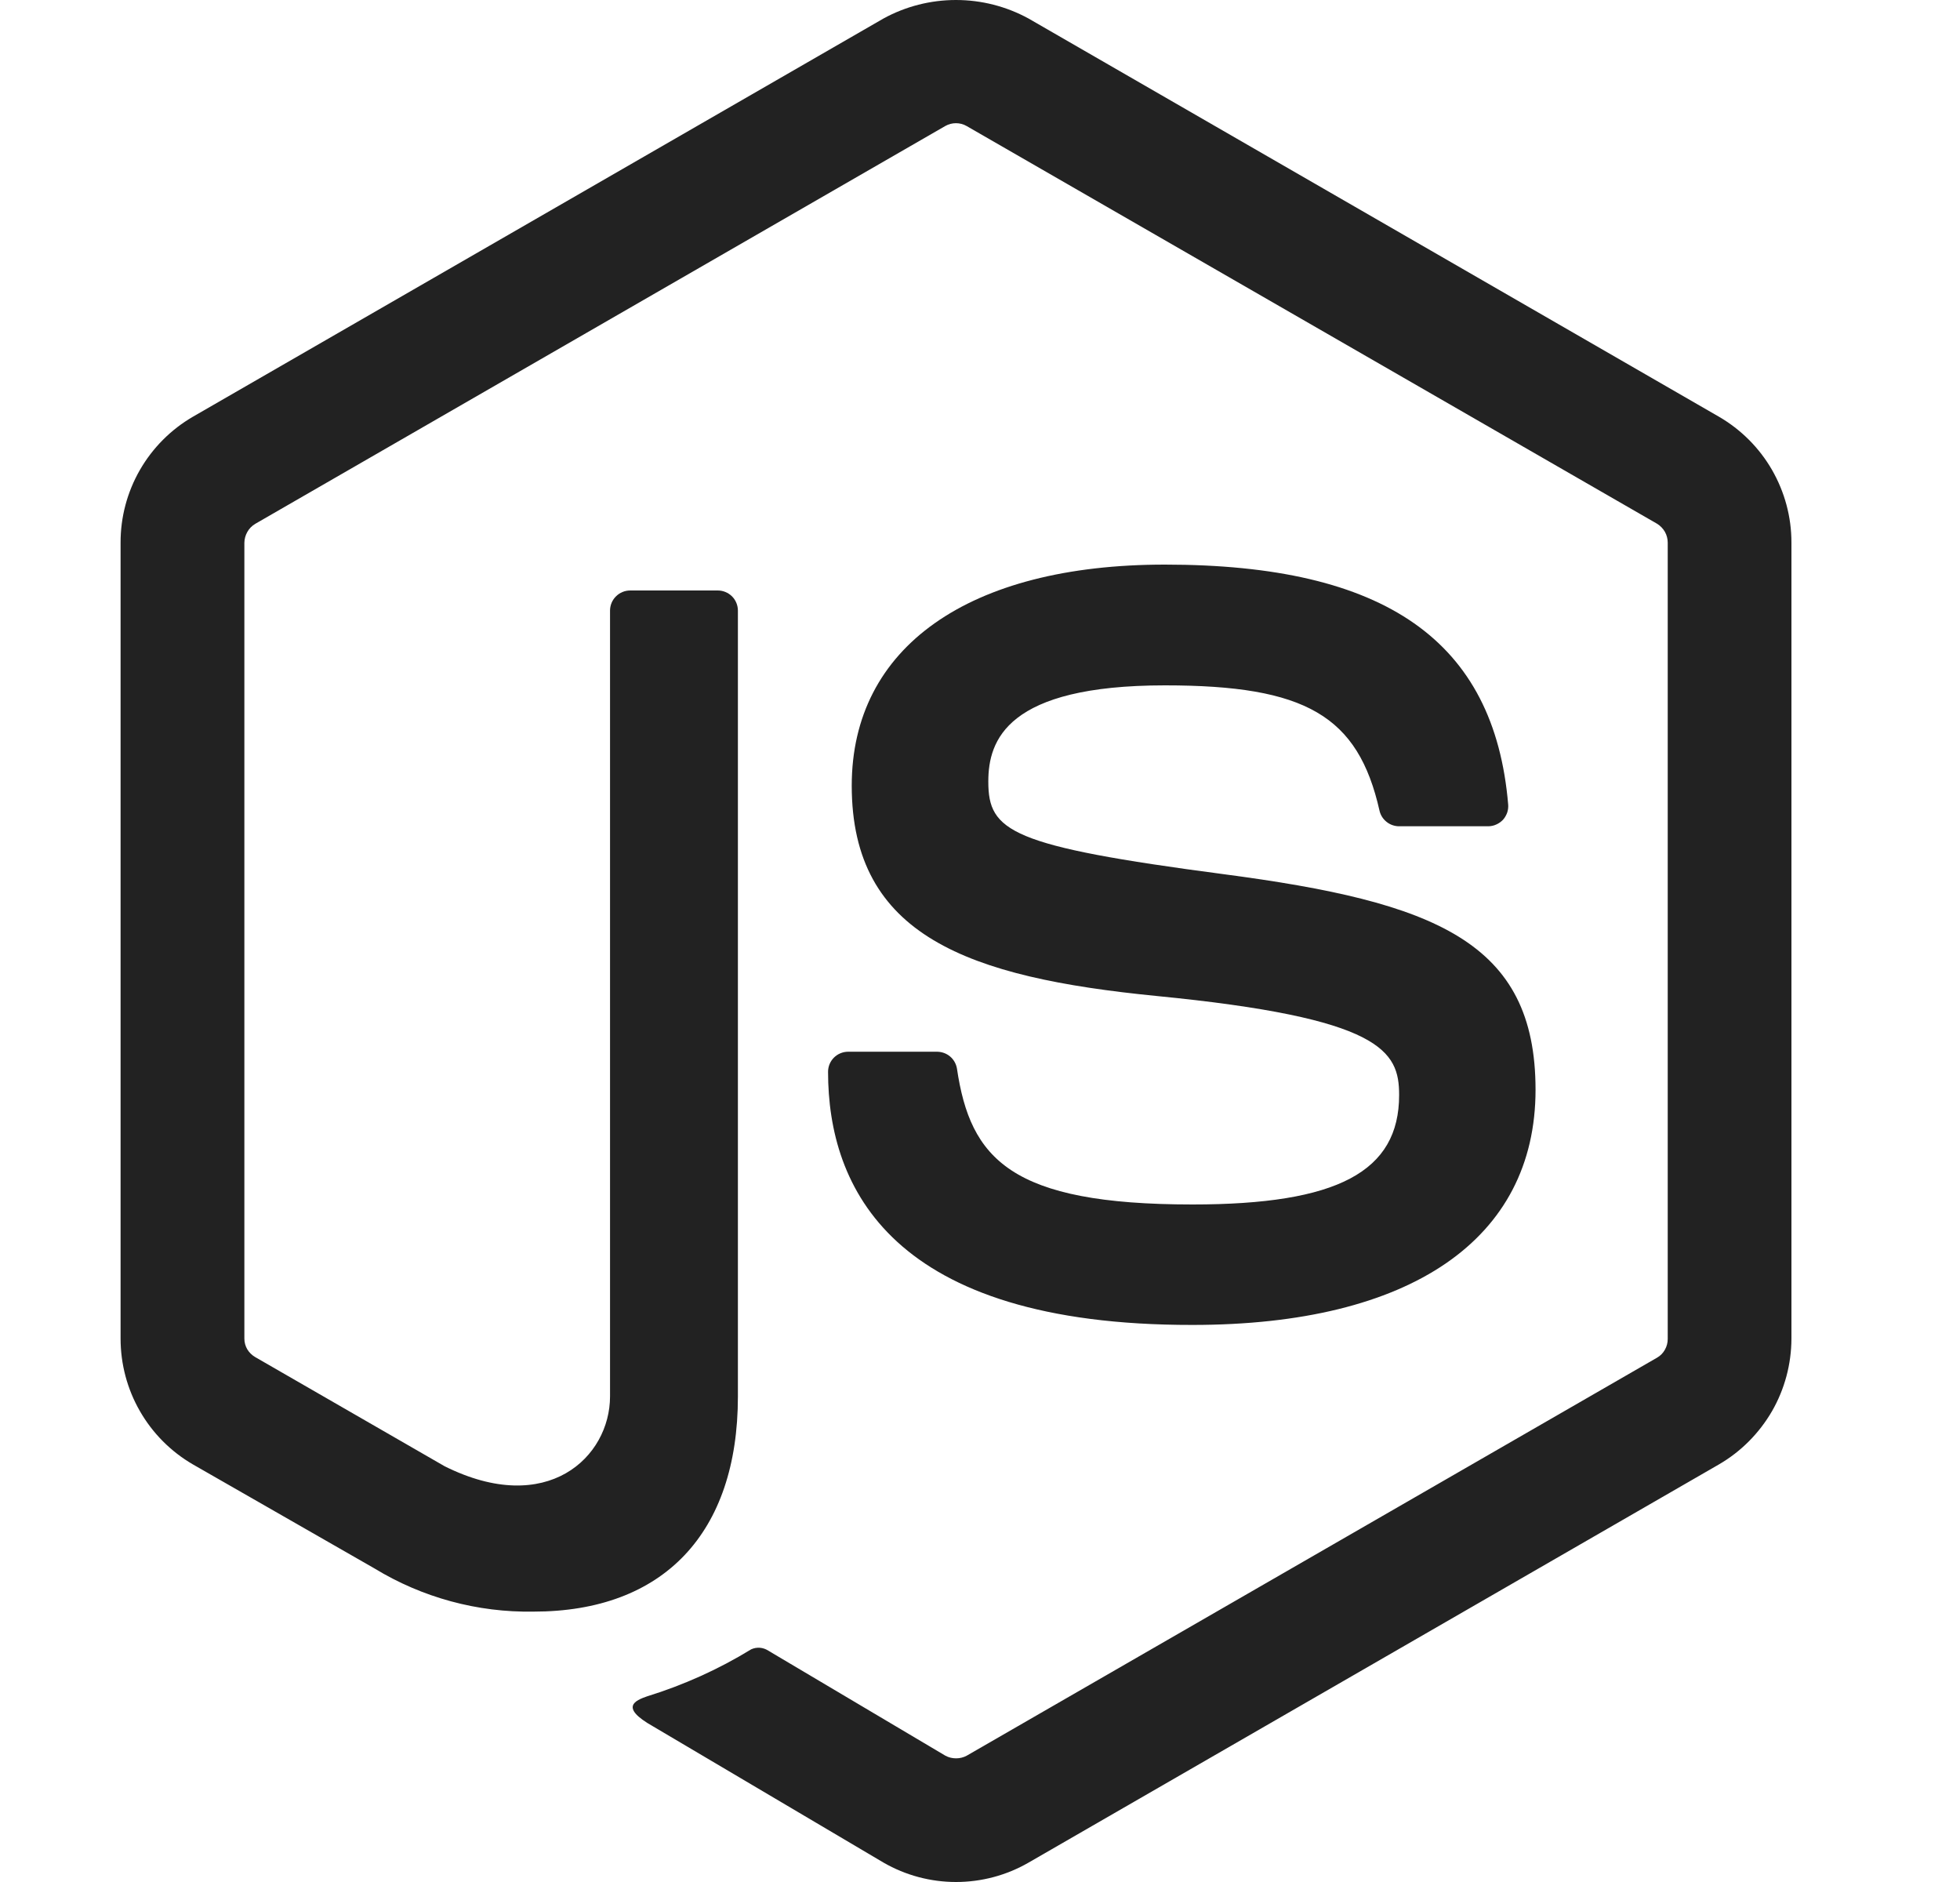 <svg width="25" height="24" viewBox="0 0 25 24" fill="none" xmlns="http://www.w3.org/2000/svg">
<g id="vscode-icons:file-type-node" clip-path="url(#clip0_490_40733)">
<path id="Vector" d="M12.194 24C11.87 24 11.551 23.915 11.27 23.753L8.331 22.016C7.893 21.77 8.107 21.684 8.252 21.633C8.718 21.489 9.165 21.288 9.581 21.033C9.616 21.017 9.654 21.01 9.693 21.013C9.731 21.016 9.768 21.029 9.8 21.05L12.058 22.389C12.1 22.412 12.147 22.423 12.195 22.423C12.242 22.423 12.289 22.412 12.331 22.389L21.137 17.313C21.179 17.289 21.213 17.254 21.236 17.212C21.26 17.17 21.272 17.123 21.272 17.075V6.921C21.272 6.872 21.26 6.825 21.236 6.782C21.212 6.74 21.177 6.704 21.136 6.679L12.329 1.607C12.288 1.583 12.241 1.571 12.193 1.571C12.146 1.571 12.099 1.583 12.057 1.607L3.256 6.68C3.214 6.705 3.179 6.74 3.155 6.783C3.131 6.825 3.118 6.872 3.117 6.921V17.071C3.117 17.119 3.13 17.166 3.154 17.207C3.179 17.248 3.214 17.282 3.255 17.306L5.671 18.698C6.98 19.351 7.781 18.581 7.781 17.808V7.787C7.781 7.719 7.808 7.653 7.857 7.605C7.905 7.557 7.97 7.53 8.039 7.53H9.155C9.223 7.53 9.288 7.557 9.337 7.605C9.385 7.653 9.412 7.719 9.412 7.787V17.809C9.412 19.553 8.461 20.552 6.804 20.552C6.09 20.564 5.386 20.373 4.776 20.001L2.461 18.675C2.18 18.512 1.947 18.278 1.785 17.996C1.623 17.715 1.538 17.395 1.538 17.071V6.921C1.537 6.596 1.622 6.276 1.784 5.994C1.946 5.712 2.18 5.477 2.461 5.314L11.269 0.236C11.552 0.081 11.87 0 12.194 0C12.517 0 12.835 0.081 13.119 0.236L21.925 5.314C22.206 5.477 22.44 5.711 22.602 5.992C22.764 6.274 22.85 6.592 22.85 6.917V17.071C22.849 17.395 22.764 17.715 22.602 17.996C22.439 18.277 22.206 18.512 21.925 18.675L13.119 23.753C12.838 23.915 12.519 24 12.194 24Z" fill="#222222"/>
<path id="Vector_2" d="M10.562 13.668C10.562 13.6 10.589 13.535 10.637 13.487C10.685 13.439 10.751 13.412 10.819 13.412H11.954C12.014 13.413 12.073 13.434 12.119 13.473C12.165 13.512 12.196 13.567 12.206 13.627C12.377 14.779 12.89 15.36 15.21 15.36C17.059 15.36 17.846 14.943 17.846 13.964C17.846 13.4 17.623 12.982 14.75 12.701C12.349 12.464 10.864 11.933 10.864 10.019C10.864 8.253 12.356 7.2 14.858 7.2C17.669 7.2 19.061 8.173 19.237 10.261C19.24 10.296 19.235 10.331 19.224 10.364C19.212 10.397 19.194 10.428 19.171 10.454C19.147 10.479 19.118 10.5 19.086 10.514C19.054 10.529 19.02 10.536 18.985 10.537H17.842C17.785 10.536 17.729 10.516 17.685 10.48C17.64 10.444 17.609 10.395 17.596 10.339C17.323 9.127 16.655 8.74 14.859 8.74C12.841 8.74 12.606 9.441 12.606 9.966C12.606 10.603 12.883 10.789 15.608 11.148C18.305 11.503 19.586 12.007 19.586 13.897C19.586 15.804 17.992 16.896 15.211 16.896C11.367 16.901 10.562 15.143 10.562 13.668Z" fill="#222222"/>
</g>
<defs>
<clipPath id="clip0_490_40733">
<rect width="24" height="24" fill="white" transform="translate(0.194)"/>
</clipPath>
</defs>
</svg>
